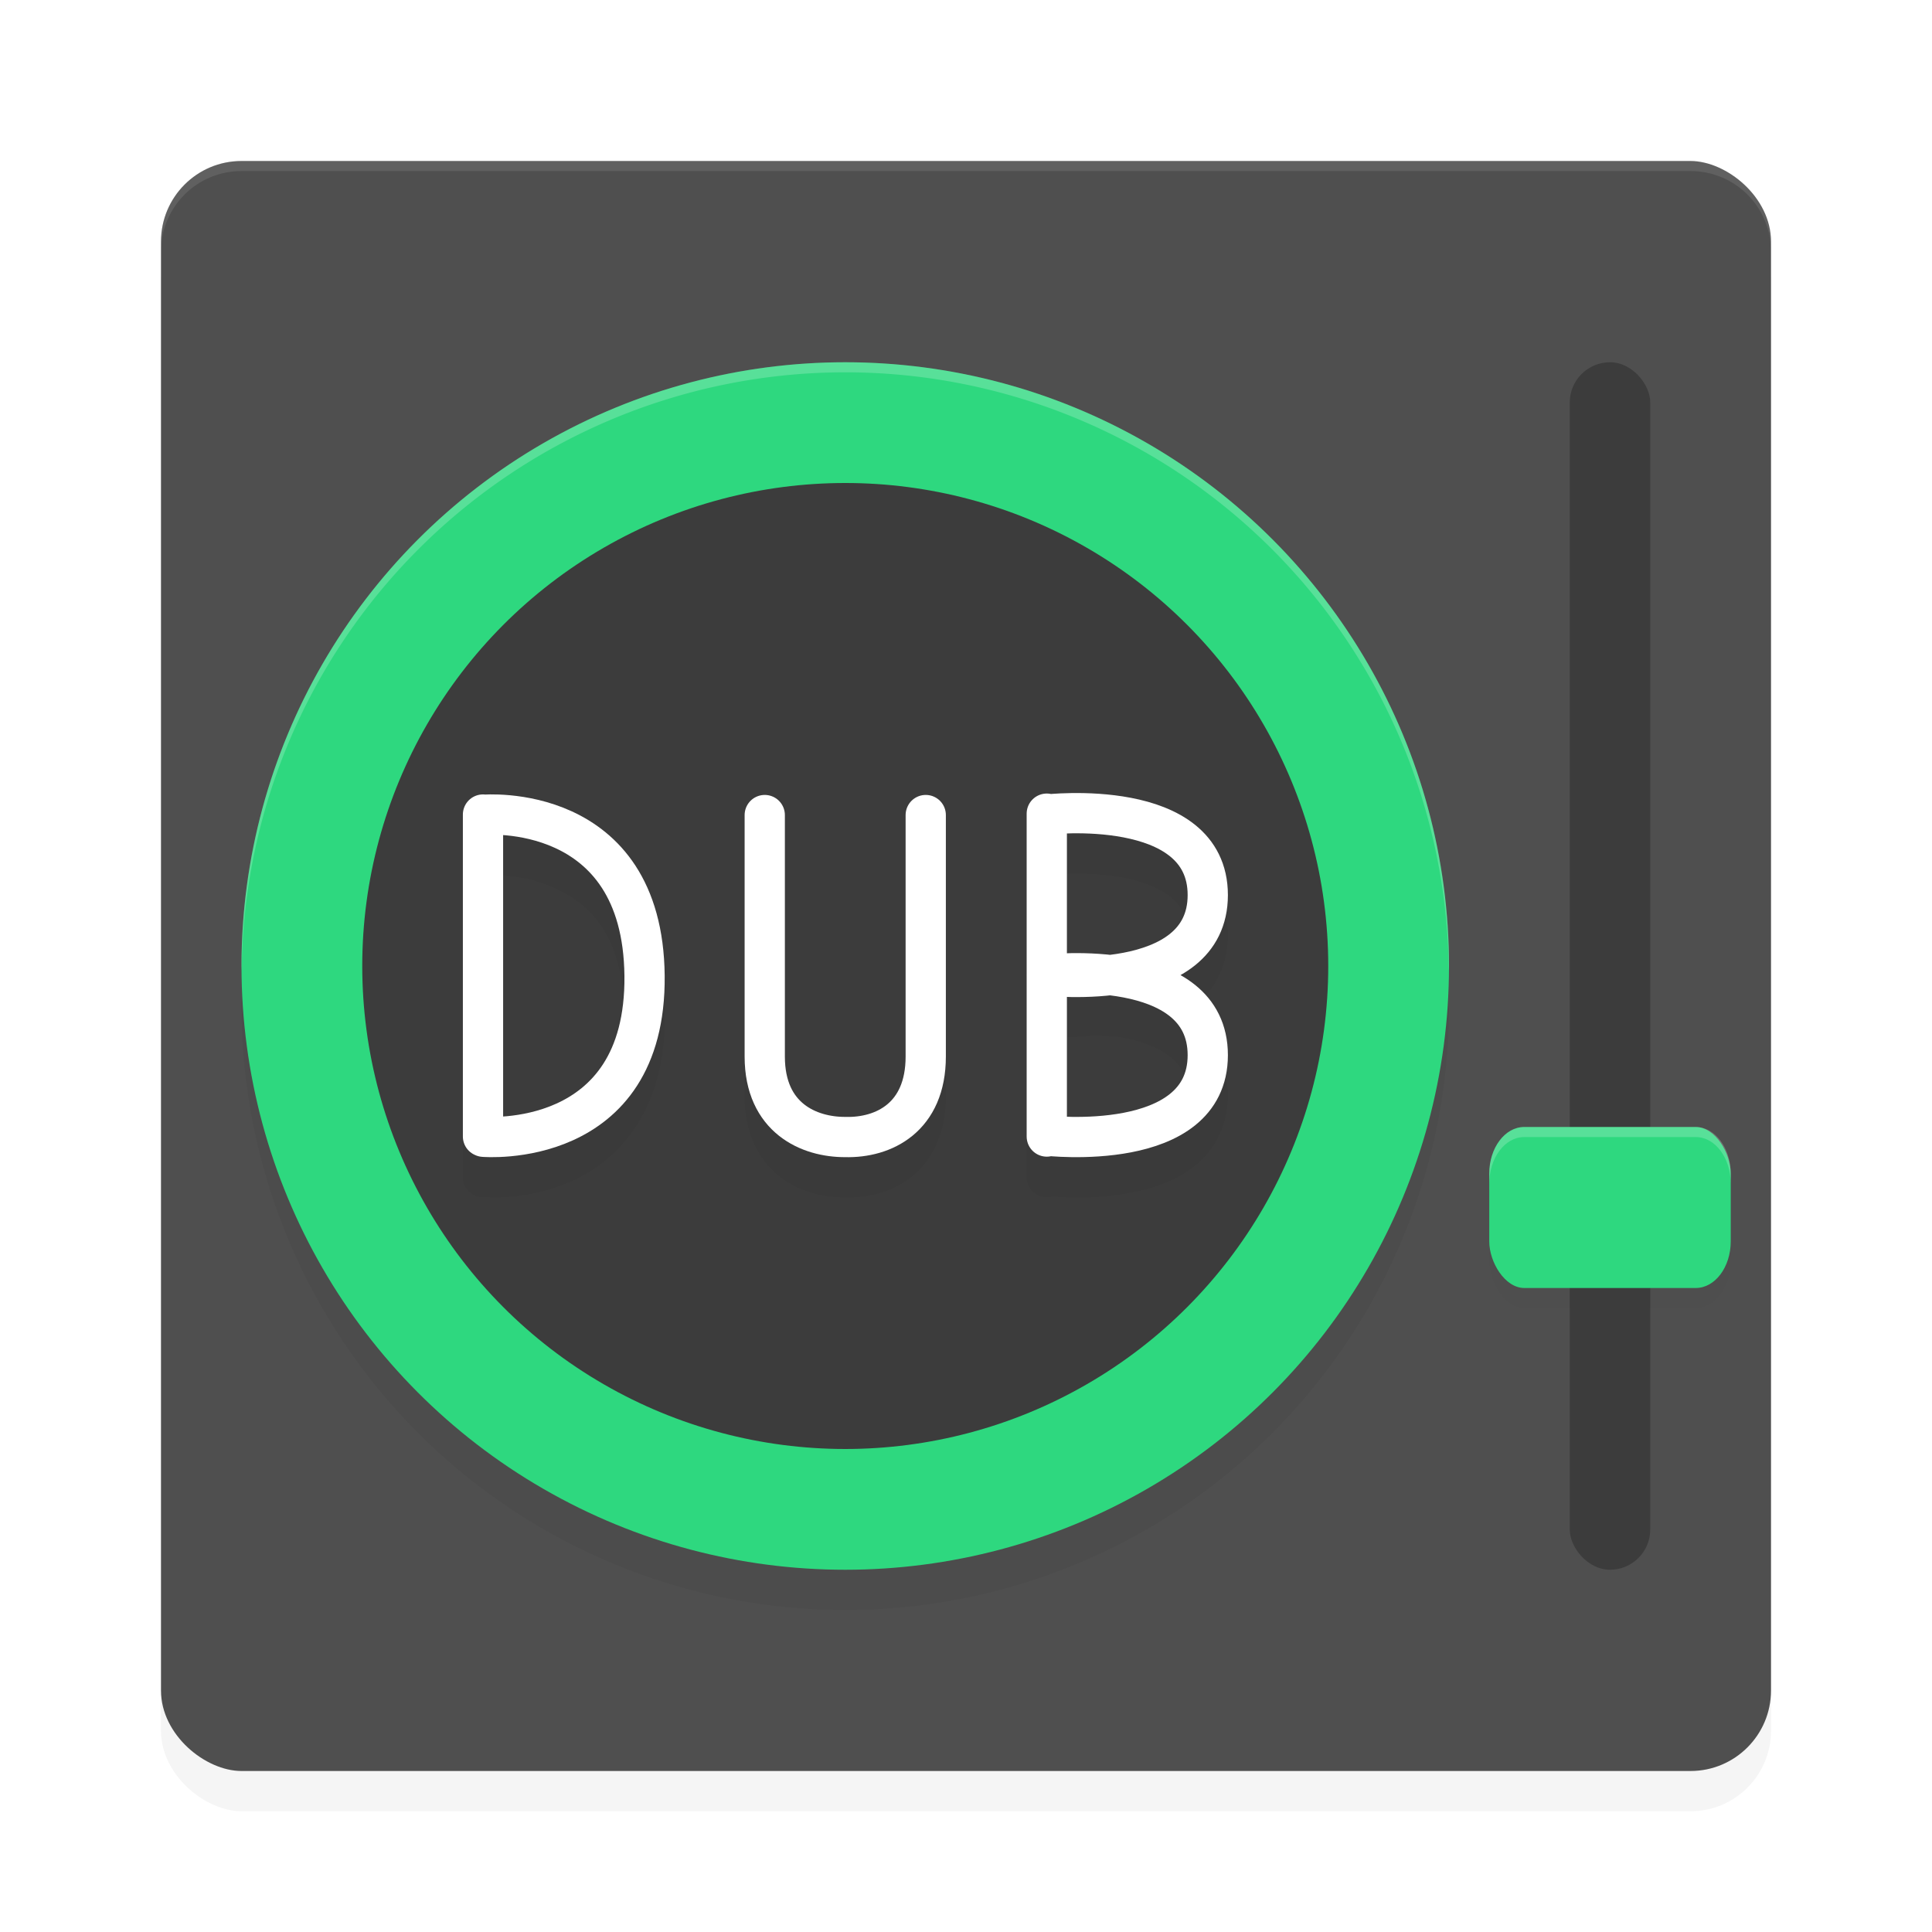 <?xml version="1.0" encoding="UTF-8" standalone="no"?>
<svg
   xmlns:dc="http://purl.org/dc/elements/1.1/"
   xmlns:cc="http://creativecommons.org/ns#"
   xmlns:rdf="http://www.w3.org/1999/02/22-rdf-syntax-ns#"
   xmlns:svg="http://www.w3.org/2000/svg"
   xmlns="http://www.w3.org/2000/svg"
   xmlns:sodipodi="http://sodipodi.sourceforge.net/DTD/sodipodi-0.dtd"
   xmlns:inkscape="http://www.inkscape.org/namespaces/inkscape"
   width="192"
   height="192"
   version="1"
   id="svg38"
   sodipodi:docname="apps_dub_music_player.svg"
   inkscape:version="0.92.3 (2405546, 2018-03-11)">
  <defs
     id="defs42">
    <filter
       inkscape:collect="always"
       style="color-interpolation-filters:sRGB"
       id="filter894"
       x="-0.048"
       width="1.096"
       y="-0.048"
       height="1.096">
      <feGaussianBlur
         inkscape:collect="always"
         stdDeviation="3.2"
         id="feGaussianBlur896" />
    </filter>
    <filter
       inkscape:collect="always"
       style="color-interpolation-filters:sRGB"
       id="filter917"
       x="-0.04"
       width="1.08"
       y="-0.06"
       height="1.12">
      <feGaussianBlur
         inkscape:collect="always"
         stdDeviation="0.4"
         id="feGaussianBlur919" />
    </filter>
    <filter
       inkscape:collect="always"
       style="color-interpolation-filters:sRGB"
       id="filter951"
       x="-0.048"
       width="1.096"
       y="-0.048"
       height="1.096">
      <feGaussianBlur
         inkscape:collect="always"
         stdDeviation="2.4"
         id="feGaussianBlur953" />
    </filter>
    <filter
       inkscape:collect="always"
       style="color-interpolation-filters:sRGB"
       id="filter990"
       x="-0.035"
       width="1.071"
       y="-0.074"
       height="1.149">
      <feGaussianBlur
         inkscape:collect="always"
         stdDeviation="1.122"
         id="feGaussianBlur992" />
    </filter>
  </defs>
  <sodipodi:namedview
     pagecolor="#ffffff"
     bordercolor="#666666"
     borderopacity="1"
     objecttolerance="10"
     gridtolerance="10"
     guidetolerance="10"
     inkscape:pageopacity="0"
     inkscape:pageshadow="2"
     inkscape:window-width="1920"
     inkscape:window-height="1018"
     id="namedview40"
     showgrid="false"
     inkscape:zoom="1"
     inkscape:cx="96"
     inkscape:cy="96"
     inkscape:window-x="0"
     inkscape:window-y="32"
     inkscape:window-maximized="1"
     inkscape:current-layer="svg38" />
  <rect
     width="160"
     height="160"
     x="-180"
     y="-176"
     rx="8"
     ry="8"
     transform="matrix(0,-1,-1,0,0,0)"
     id="rect868"
     style="opacity:0.2;fill:#000000;stroke-width:4;filter:url(#filter894)" />
  <rect
     style="fill:#4f4f4f;stroke-width:4"
     id="rect2"
     transform="matrix(0,-1,-1,0,0,0)"
     ry="8"
     rx="8"
     y="-176"
     x="-176"
     height="160"
     width="160" />
  <path
     style="opacity:0.1;fill:#ffffff;stroke-width:4"
     d="M 24 16 C 19.568 16 16 19.568 16 24 L 16 25 C 16 20.568 19.568 17 24 17 L 168 17 C 172.432 17 176 20.568 176 25 L 176 24 C 176 19.568 172.432 16 168 16 L 24 16 z "
     id="path4" />
  <circle
     id="circle8"
     r="60"
     cy="100"
     cx="84"
     style="opacity:0.2;stroke-width:4;filter:url(#filter951)" />
  <circle
     id="circle10"
     r="60"
     cy="96"
     cx="84"
     style="fill:#2ed87f;stroke-width:4" />
  <circle
     id="circle12"
     r="48"
     cy="96"
     cx="84"
     style="fill:#3c3c3c;stroke-width:4" />
  <rect
     id="rect14"
     ry="4"
     rx="4"
     y="36"
     x="156"
     height="120"
     width="8"
     style="fill:#3c3c3c;stroke-width:4" />
  <rect
     id="rect16"
     ry="4.64"
     rx="3.48"
     y="114"
     x="148"
     height="16"
     width="24"
     style="opacity:0.1;stroke-width:4;filter:url(#filter917)" />
  <rect
     id="rect18"
     ry="4.64"
     rx="3.48"
     y="112"
     x="148"
     height="16"
     width="24"
     style="fill:#2ed87f;stroke-width:4" />
  <path
     style="color:#000000;font-style:normal;font-variant:normal;font-weight:normal;font-stretch:normal;font-size:medium;line-height:normal;font-family:sans-serif;font-variant-ligatures:normal;font-variant-position:normal;font-variant-caps:normal;font-variant-numeric:normal;font-variant-alternates:normal;font-feature-settings:normal;text-indent:0;text-align:start;text-decoration:none;text-decoration-line:none;text-decoration-style:solid;text-decoration-color:#000000;letter-spacing:normal;word-spacing:normal;text-transform:none;writing-mode:lr-tb;direction:ltr;text-orientation:mixed;dominant-baseline:auto;baseline-shift:baseline;text-anchor:start;white-space:normal;shape-padding:0;clip-rule:nonzero;display:inline;overflow:visible;visibility:visible;opacity:0.2;isolation:auto;mix-blend-mode:normal;color-interpolation:sRGB;color-interpolation-filters:linearRGB;solid-color:#000000;solid-opacity:1;vector-effect:none;fill:#000000;fill-opacity:1;fill-rule:nonzero;stroke:none;stroke-width:4;stroke-linecap:round;stroke-linejoin:bevel;stroke-miterlimit:4;stroke-dasharray:none;stroke-dashoffset:0;stroke-opacity:1;filter:url(#filter990);color-rendering:auto;image-rendering:auto;shape-rendering:auto;text-rendering:auto;enable-background:accumulate"
     d="m 106.455,82.809 c -1.116,0.017 -1.436,0.068 -1.85,0.107 a 2,2 0 0 0 -2.529,1.492 2,2 0 0 0 -0.047,0.871 v 15.244 a 2,2 0 0 0 -0.029,0.406 2,2 0 0 0 0.029,0.346 v 15.254 a 2,2 0 0 0 0.031,0.803 2,2 0 0 0 2.541,1.559 c 1.005,0.096 4.078,0.342 7.803,-0.373 2.194,-0.421 4.494,-1.173 6.381,-2.697 1.886,-1.524 3.242,-3.958 3.242,-6.963 0,-3.005 -1.356,-5.44 -3.242,-6.965 -0.53,-0.428 -1.145,-0.674 -1.729,-0.99 0.584,-0.316 1.198,-0.562 1.729,-0.99 1.886,-1.524 3.242,-3.958 3.242,-6.963 0,-3.005 -1.356,-5.44 -3.242,-6.965 -1.886,-1.524 -4.186,-2.274 -6.381,-2.695 -2.194,-0.421 -4.346,-0.504 -5.949,-0.48 z m -58.484,0.111 a 2,2 0 0 0 -1.971,2.027 v 31.998 a 2,2 0 0 0 2.254,2.012 c 0.533,0.041 4.424,0.299 8.693,-1.639 4.569,-2.073 9.201,-7.048 9.107,-16.367 -0.094,-9.307 -4.708,-14.246 -9.23,-16.32 -3.996,-1.833 -7.439,-1.691 -8.297,-1.639 a 2,2 0 0 0 -0.557,-0.072 z m 44.035,0.014 a 2,2 0 0 0 -2.006,2.064 v 24 c 0,2.57 -0.786,3.897 -1.84,4.766 -1.054,0.869 -2.572,1.274 -4.109,1.234 l -0.059,-0.002 c -1.439,0.006 -3.003,-0.391 -4.092,-1.258 -1.089,-0.866 -1.9,-2.153 -1.9,-4.74 V 84.998 a 2,2 0 0 0 -2.029,-2.027 2,2 0 0 0 -1.971,2.027 v 24 c 0,3.547 1.395,6.266 3.41,7.869 2.006,1.596 4.431,2.129 6.568,2.125 2.278,0.053 4.745,-0.509 6.727,-2.143 1.99,-1.641 3.293,-4.363 3.293,-7.852 V 84.998 a 2,2 0 0 0 -1.992,-2.064 z m 14.596,3.883 c 1.397,-0.016 3.243,0.054 5.049,0.4 1.805,0.347 3.506,0.979 4.619,1.879 1.113,0.9 1.758,1.93 1.758,3.854 0,1.923 -0.644,2.952 -1.758,3.852 -1.113,0.9 -2.814,1.534 -4.619,1.881 -1.021,0.196 -1.897,0.171 -2.855,0.225 -1.083,-0.053 -1.983,-0.193 -2.766,-0.164 V 86.846 c 0.28,-0.012 0.231,-0.025 0.572,-0.029 z m -56.602,0.197 c 1.336,0.076 3.118,0.317 5.156,1.252 3.433,1.575 6.819,4.633 6.9,12.727 0.081,8.081 -3.287,11.107 -6.762,12.684 -2.095,0.95 -3.928,1.183 -5.295,1.254 z m 58.803,15.885 c 0.957,0.054 1.829,0.031 2.848,0.227 1.805,0.347 3.506,0.979 4.619,1.879 1.113,0.9 1.758,1.93 1.758,3.854 0,1.923 -0.644,2.954 -1.758,3.854 -1.113,0.9 -2.814,1.532 -4.619,1.879 -2.247,0.431 -4.194,0.43 -5.621,0.371 v -11.898 c 0.785,0.029 1.687,-0.111 2.773,-0.164 z"
     id="path20"
     inkscape:connector-curvature="0" />
  <path
     inkscape:connector-curvature="0"
     id="path22"
     d="m 48.056,112.971 c 0,0 16.174,1.401 15.999,-15.999 C 63.88,79.572 48.056,80.973 48.056,80.973 m -0.056,31.972 V 80.948"
     style="fill:none;stroke:#ffffff;stroke-width:4;stroke-linecap:round;stroke-linejoin:bevel;stroke-opacity:1" />
  <path
     inkscape:connector-curvature="0"
     id="path26"
     d="m 91.999,80.999 -1.2e-5,23.998 c 0,6.058 -4.176,8.099 -7.999,7.999 -3.584,0.014 -8,-1.865 -8,-7.999 l 1.6e-5,-23.998"
     style="fill:none;stroke:#ffffff;stroke-width:4;stroke-linecap:round;stroke-linejoin:bevel;stroke-opacity:1" />
  <path
     inkscape:connector-curvature="0"
     id="path30"
     d="m 104.028,96.858 c 0,0 15.999,-1.858 15.999,8 0,9.857 -15.999,8 -15.999,8 m 3.9e-4,-31.998 v 31.998 m -3.9e-4,-15.908 c 0,0 15.999,1.858 15.999,-8 0,-9.857 -15.999,-8 -15.999,-8 m 3.9e-4,31.998 V 80.95"
     style="fill:none;stroke:#ffffff;stroke-width:4;stroke-linecap:round;stroke-linejoin:bevel;stroke-opacity:1" />
  <path
     style="opacity:0.2;fill:#ffffff;stroke-width:4"
     d="M 84 36 A 60 60 0 0 0 24 96 A 60 60 0 0 0 24.018 96.516 A 60 60 0 0 1 84 37 A 60 60 0 0 1 143.977 96.514 A 60 60 0 0 0 144 96 A 60 60 0 0 0 84 36 z "
     id="path32" />
  <path
     style="opacity:0.2;fill:#ffffff;stroke-width:4"
     d="M 151.477 112 C 149.549 112 148 114.07 148 116.641 L 148 117.641 C 148 115.07 149.549 113 151.477 113 L 168.523 113 C 170.451 113 172 115.07 172 117.641 L 172 116.641 C 172 114.07 170.451 112 168.523 112 L 151.477 112 z "
     id="path34" />
</svg>
